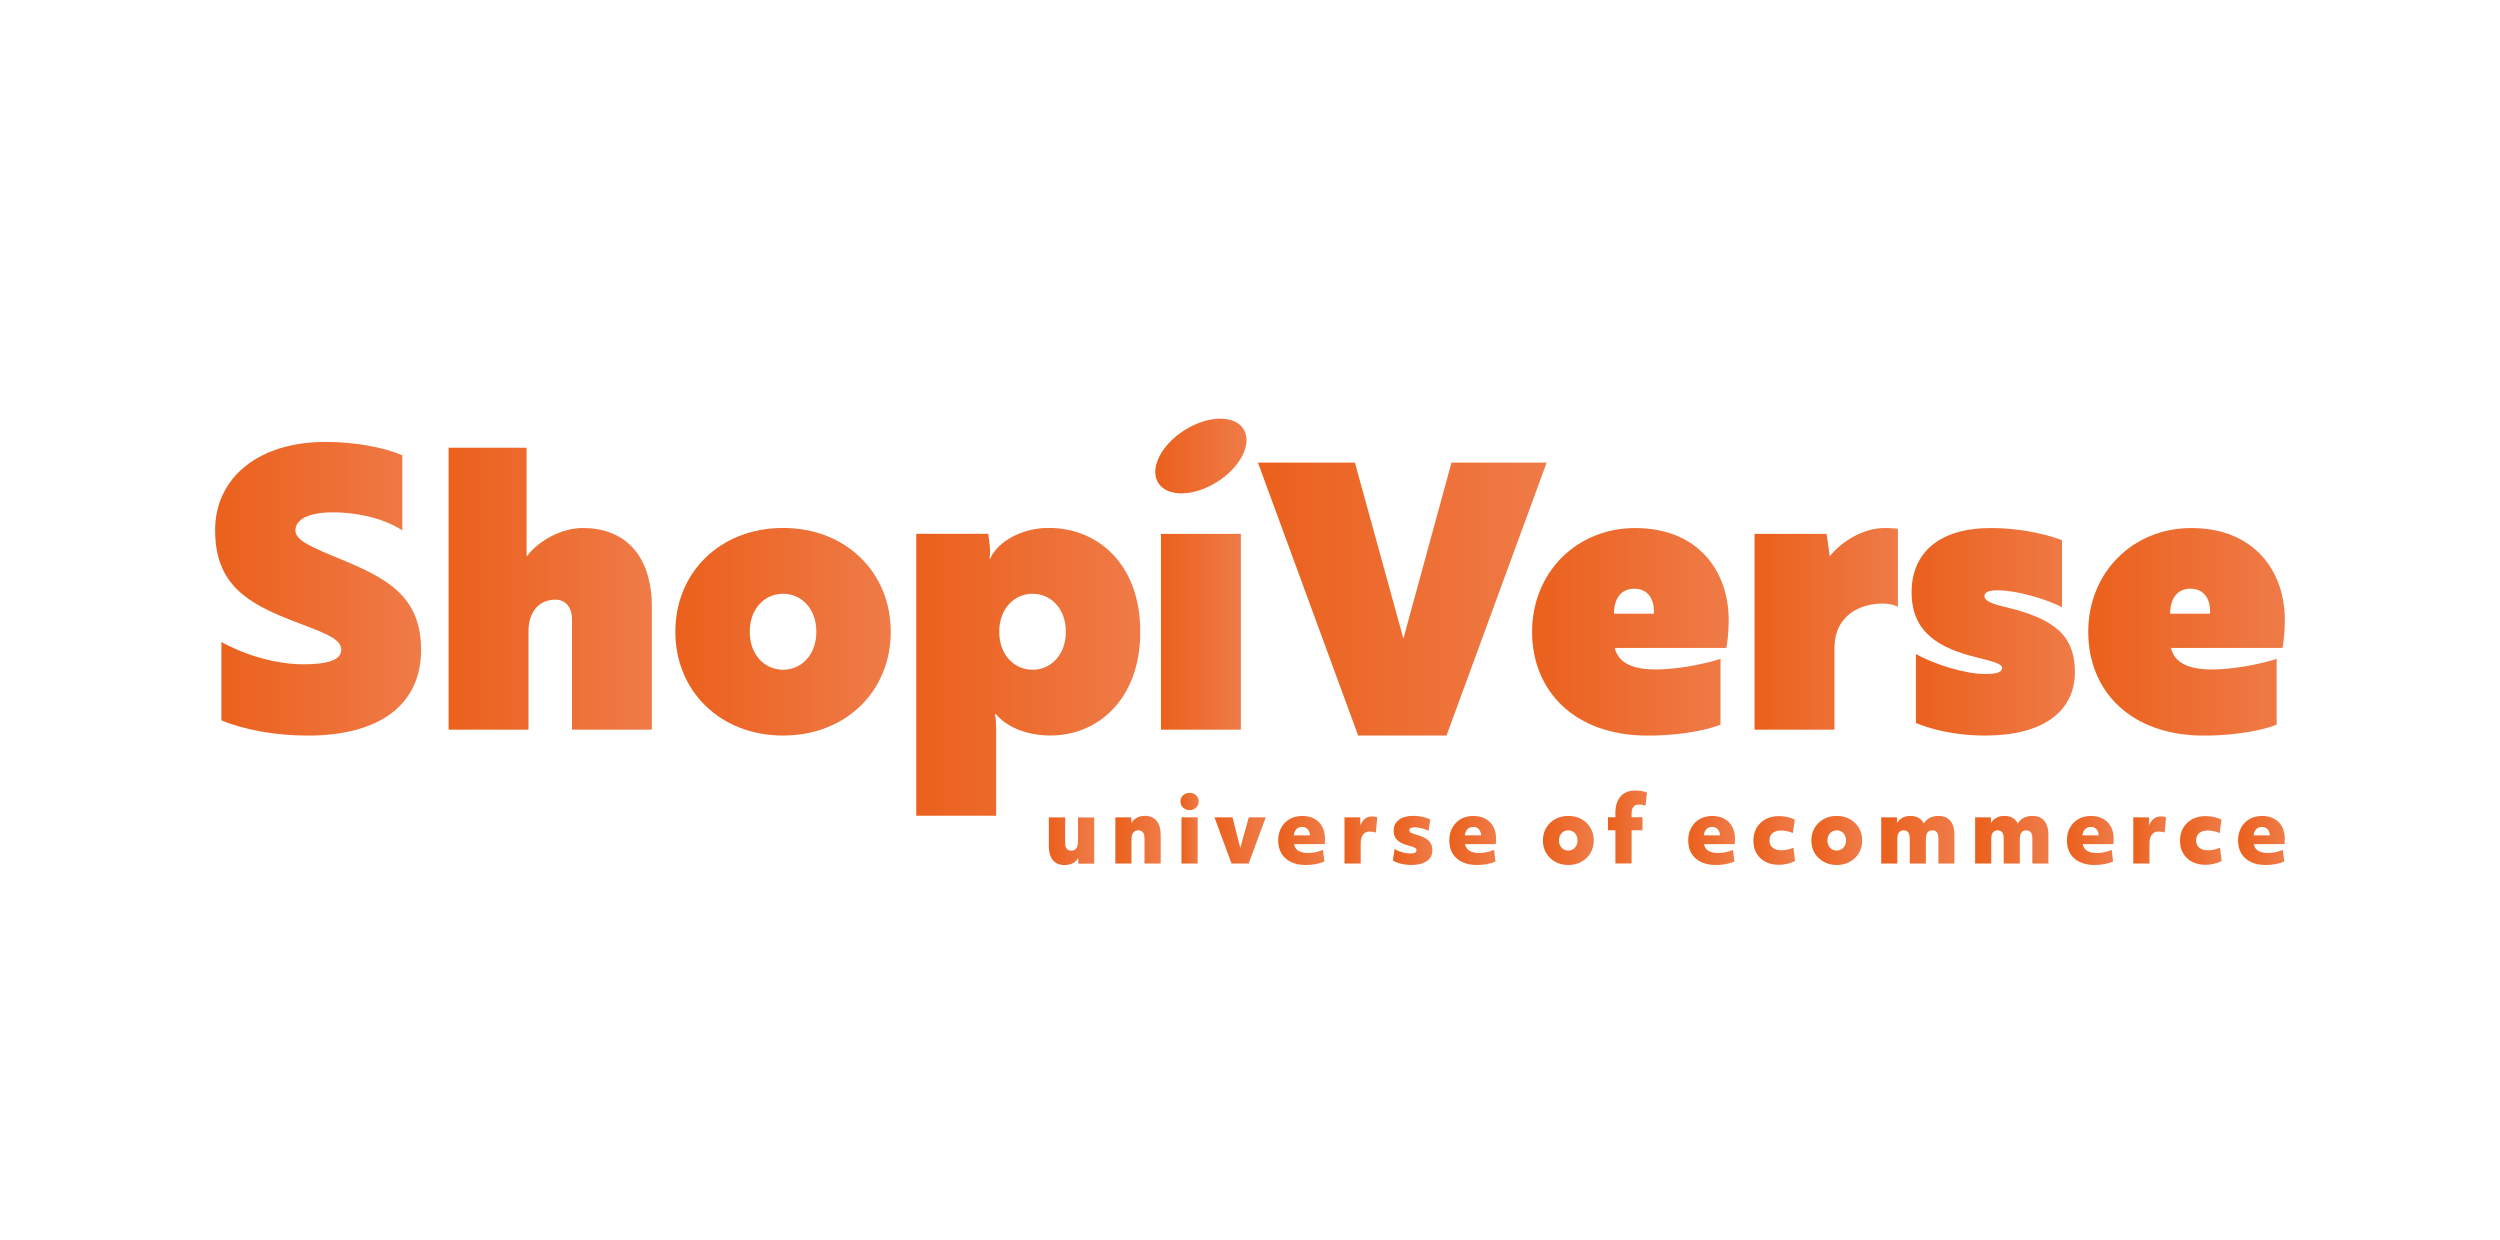 <?xml version="1.0" encoding="UTF-8"?>
<svg id="Layer_1" data-name="Layer 1" xmlns="http://www.w3.org/2000/svg" xmlns:xlink="http://www.w3.org/1999/xlink" viewBox="0 0 500 247.99">
  <defs>
    <style>
      .cls-1 {
        fill: url(#linear-gradient-2);
      }

      .cls-2 {
        clip-path: url(#clippath-20);
      }

      .cls-3 {
        clip-path: url(#clippath-11);
      }

      .cls-4 {
        clip-path: url(#clippath-16);
      }

      .cls-5 {
        fill: url(#linear-gradient-17);
      }

      .cls-6 {
        fill: url(#linear-gradient-15);
      }

      .cls-7 {
        fill: url(#linear-gradient-18);
      }

      .cls-8 {
        fill: url(#linear-gradient-28);
      }

      .cls-9 {
        fill: url(#linear-gradient-14);
      }

      .cls-10 {
        fill: url(#linear-gradient-20);
      }

      .cls-11 {
        fill: url(#linear-gradient-6);
      }

      .cls-12 {
        clip-path: url(#clippath-2);
      }

      .cls-13 {
        clip-path: url(#clippath-13);
      }

      .cls-14 {
        clip-path: url(#clippath-25);
      }

      .cls-15 {
        clip-path: url(#clippath-15);
      }

      .cls-16 {
        clip-path: url(#clippath-6);
      }

      .cls-17 {
        clip-path: url(#clippath-26);
      }

      .cls-18 {
        fill: url(#linear-gradient-11);
      }

      .cls-19 {
        clip-path: url(#clippath-7);
      }

      .cls-20 {
        clip-path: url(#clippath-21);
      }

      .cls-21 {
        clip-path: url(#clippath-1);
      }

      .cls-22 {
        clip-path: url(#clippath-4);
      }

      .cls-23 {
        fill: url(#linear-gradient-10);
      }

      .cls-24 {
        clip-path: url(#clippath-27);
      }

      .cls-25 {
        fill: url(#linear-gradient-16);
      }

      .cls-26 {
        clip-path: url(#clippath-12);
      }

      .cls-27 {
        clip-path: url(#clippath-24);
      }

      .cls-28 {
        fill: url(#linear-gradient-21);
      }

      .cls-29 {
        clip-path: url(#clippath-22);
      }

      .cls-30 {
        fill: url(#linear-gradient-25);
      }

      .cls-31 {
        fill: url(#linear-gradient-5);
      }

      .cls-32 {
        clip-path: url(#clippath-9);
      }

      .cls-33 {
        clip-path: url(#clippath);
      }

      .cls-34 {
        fill: none;
      }

      .cls-35 {
        clip-path: url(#clippath-19);
      }

      .cls-36 {
        clip-path: url(#clippath-3);
      }

      .cls-37 {
        fill: url(#linear-gradient-7);
      }

      .cls-38 {
        clip-path: url(#clippath-8);
      }

      .cls-39 {
        fill: url(#linear-gradient-24);
      }

      .cls-40 {
        fill: url(#linear-gradient-9);
      }

      .cls-41 {
        fill: url(#linear-gradient-22);
      }

      .cls-42 {
        clip-path: url(#clippath-29);
      }

      .cls-43 {
        clip-path: url(#clippath-18);
      }

      .cls-44 {
        clip-path: url(#clippath-14);
      }

      .cls-45 {
        fill: url(#linear-gradient-3);
      }

      .cls-46 {
        clip-path: url(#clippath-17);
      }

      .cls-47 {
        clip-path: url(#clippath-5);
      }

      .cls-48 {
        fill: url(#linear-gradient);
      }

      .cls-49 {
        fill: url(#linear-gradient-27);
      }

      .cls-50 {
        clip-path: url(#clippath-10);
      }

      .cls-51 {
        fill: url(#linear-gradient-29);
      }

      .cls-52 {
        clip-path: url(#clippath-23);
      }

      .cls-53 {
        fill: url(#linear-gradient-30);
      }

      .cls-54 {
        fill: url(#linear-gradient-23);
      }

      .cls-55 {
        fill: url(#linear-gradient-19);
      }

      .cls-56 {
        fill: url(#linear-gradient-4);
      }

      .cls-57 {
        clip-path: url(#clippath-28);
      }

      .cls-58 {
        fill: url(#linear-gradient-8);
      }

      .cls-59 {
        fill: url(#linear-gradient-12);
      }

      .cls-60 {
        fill: url(#linear-gradient-13);
      }

      .cls-61 {
        fill: url(#linear-gradient-26);
      }
    </style>
    <clipPath id="clippath">
      <path class="cls-34" d="M43.03,106.07c0,10.81,6.42,14.57,15.51,18.09,6.03,2.35,9.71,3.45,9.71,5.8,0,2.04-2.66,2.9-7.6,2.9s-11.12-1.56-16.37-4.46v15.66c4.39,1.88,10.89,3.06,17.23,3.06,14.72,0,22.71-6.42,22.71-17.15s-6.89-14.33-15.98-18.09c-5.72-2.35-9.16-3.76-9.16-5.8,0-2.27,2.82-3.61,7.44-3.61,5.25,0,10.49,1.33,13.94,3.61v-15.04c-3.92-1.65-9.71-2.66-15.35-2.66-13.39,0-22.09,7.13-22.09,17.7"/>
    </clipPath>
    <linearGradient id="linear-gradient" x1=".85" y1="1865.54" x2="2.64" y2="1865.54" gradientTransform="translate(23.4 43045.1) scale(23.01 -23.01)" gradientUnits="userSpaceOnUse">
      <stop offset="0" stop-color="#eb601c"/>
      <stop offset="1" stop-color="#ef7b48"/>
    </linearGradient>
    <clipPath id="clippath-1">
      <path class="cls-34" d="M89.72,89.54v56.4h15.98v-19.74c0-3.76,2.04-6.27,5.41-6.27,1.96,0,3.29,1.49,3.29,3.92v22.09h15.98v-24.44c0-10.89-5.8-15.9-13.78-15.9-4.46,0-9.01,2.66-11.28,5.72v-21.78h-15.59Z"/>
    </clipPath>
    <linearGradient id="linear-gradient-2" x1="1.77" y1="1866.48" x2="3.56" y2="1866.48" gradientTransform="translate(49.51 42495.29) scale(22.7 -22.7)" xlink:href="#linear-gradient"/>
    <clipPath id="clippath-2">
      <path class="cls-34" d="M149.95,126.35c0-4.7,3.05-7.6,6.66-7.6s6.66,2.9,6.66,7.6-3.05,7.6-6.66,7.6-6.66-2.9-6.66-7.6m-14.88,0c0,11.9,9.01,20.76,21.54,20.76s21.54-8.85,21.54-20.76-9.01-20.76-21.54-20.76-21.54,8.85-21.54,20.76"/>
    </clipPath>
    <linearGradient id="linear-gradient-3" x1="2.51" y1="1862.34" x2="4.3" y2="1862.34" gradientTransform="translate(74.68 44935.23) scale(24.06 -24.06)" xlink:href="#linear-gradient"/>
    <clipPath id="clippath-3">
      <path class="cls-34" d="M199.85,126.35c0-4.7,3.06-7.6,6.66-7.6s6.66,2.9,6.66,7.6-3.06,7.6-6.66,7.6-6.66-2.9-6.66-7.6m-1.8-14.65h-.16s.23-.94,.08-2.35l-.31-2.59h-14.41v56.39h15.98v-17.07c0-2.35-.23-3.29-.23-3.29h.16c1.96,2.43,5.87,4.31,10.96,4.31,9.48,0,17.94-7.29,17.94-20.76s-8.46-20.76-18.33-20.76c-5.17,0-10.1,2.58-11.67,6.11"/>
    </clipPath>
    <linearGradient id="linear-gradient-4" x1="3.27" y1="1859.64" x2="5.06" y2="1859.64" gradientTransform="translate(101.46 46668.06) scale(25.02 -25.02)" xlink:href="#linear-gradient"/>
    <clipPath id="clippath-4">
      <rect class="cls-34" x="232.19" y="106.77" width="15.98" height="39.16"/>
    </clipPath>
    <linearGradient id="linear-gradient-5" x1="11.36" y1="1975.07" x2="13.15" y2="1975.07" gradientTransform="translate(130.8 17752.49) scale(8.92 -8.92)" xlink:href="#linear-gradient"/>
    <clipPath id="clippath-5">
      <path class="cls-34" d="M326.86,117.74c2.74,0,4.07,2.11,3.92,5.01h-7.99c0-2.9,1.33-5.01,4.07-5.01m-20.44,8.62c0,11.9,8.54,20.76,23.11,20.76,7.44,0,12.69-1.41,14.57-2.19v-13.16c-1.1,.39-7.21,2.12-13,2.12-4.46,0-7.44-1.25-8.15-4.31h22.32c.16-.71,.47-3.06,.47-5.56,0-9.79-6.11-18.41-18.72-18.41-11.67,0-20.6,8.85-20.6,20.76"/>
    </clipPath>
    <linearGradient id="linear-gradient-6" x1="6.18" y1="1868.69" x2="7.97" y2="1868.69" gradientTransform="translate(170.64 41164.6) scale(21.96 -21.96)" xlink:href="#linear-gradient"/>
    <clipPath id="clippath-6">
      <path class="cls-34" d="M365.95,111.23l-.63-4.46h-14.41v39.16h15.98v-16.29c0-6.66,5.25-8.93,9.63-8.93,1.88,0,3.06,.63,3.06,.63v-15.59s-1.25-.15-2.59-.15c-4.46,0-8.69,2.74-11.04,5.64"/>
    </clipPath>
    <linearGradient id="linear-gradient-7" x1="9.66" y1="1895.77" x2="11.45" y2="1895.77" gradientTransform="translate(196.23 30480.23) scale(16.01 -16.01)" xlink:href="#linear-gradient"/>
    <clipPath id="clippath-7">
      <path class="cls-34" d="M382.32,118.44c0,8.07,5.48,11.2,13.16,13.08,3.05,.78,4.93,1.17,4.93,2.11,0,1.02-1.72,1.17-3.45,1.17-3.92,0-10.18-1.96-13.78-3.99v13.79c2.5,1.02,7.13,2.51,13.94,2.51,11.28,0,17.86-4.7,17.86-12.69,0-7.52-4.38-10.73-13.86-13-3.06-.71-4.23-1.33-4.23-2.19,0-1.1,1.72-1.17,2.66-1.17,3.76,0,9.63,1.72,12.85,3.37v-13.39c-2.04-.78-7.29-2.43-14.26-2.43-10.1,0-15.82,4.78-15.82,12.85"/>
    </clipPath>
    <linearGradient id="linear-gradient-8" x1="9.25" y1="1883.54" x2="11.05" y2="1883.54" gradientTransform="translate(213.5 34486.2) scale(18.24 -18.24)" xlink:href="#linear-gradient"/>
    <clipPath id="clippath-8">
      <path class="cls-34" d="M438.09,117.74c2.74,0,4.08,2.11,3.92,5.01h-7.99c0-2.9,1.33-5.01,4.07-5.01m-20.44,8.62c0,11.9,8.54,20.76,23.11,20.76,7.44,0,12.69-1.41,14.57-2.19v-13.16c-1.1,.39-7.2,2.12-13,2.12-4.47,0-7.44-1.25-8.15-4.31h22.32c.16-.71,.47-3.06,.47-5.56,0-9.79-6.11-18.41-18.72-18.41-11.67,0-20.6,8.85-20.6,20.76"/>
    </clipPath>
    <linearGradient id="linear-gradient-9" x1="8.42" y1="1868.69" x2="10.21" y2="1868.69" gradientTransform="translate(232.76 41164.6) scale(21.96 -21.96)" xlink:href="#linear-gradient"/>
    <clipPath id="clippath-9">
      <path class="cls-34" d="M236.91,86.03c-4.71,2.98-7.05,7.7-5.25,10.56s7.08,2.76,11.79-.22c4.71-2.98,7.06-7.7,5.25-10.56-.88-1.39-2.58-2.08-4.64-2.08-2.17,0-4.74,.77-7.15,2.3"/>
    </clipPath>
    <linearGradient id="linear-gradient-10" x1="9.91" y1="1954.23" x2="11.7" y2="1954.23" gradientTransform="translate(130.01 20014.06) scale(10.19 -10.19)" xlink:href="#linear-gradient"/>
    <clipPath id="clippath-10">
      <polygon class="cls-34" points="290.3 92.52 280.68 127.72 270.98 92.52 251.59 92.52 271.63 147.11 289.3 147.11 309.33 92.52 290.3 92.52"/>
    </clipPath>
    <linearGradient id="linear-gradient-11" x1="3.5" y1="1845.55" x2="5.29" y2="1845.55" gradientTransform="translate(138.74 59642.3) scale(32.25 -32.25)" xlink:href="#linear-gradient"/>
    <clipPath id="clippath-11">
      <path class="cls-34" d="M215.6,163.47v4.89c0,.56-.12,.99-.35,1.3-.23,.3-.56,.46-.99,.46s-.74-.13-.94-.39c-.2-.26-.29-.67-.29-1.22v-5.03h-3.26v5.69c0,1.25,.27,2.21,.81,2.86,.54,.65,1.31,.98,2.33,.98,.63,0,1.19-.13,1.66-.37,.47-.25,.83-.61,1.07-1.06l.03,1.15h3.19v-9.24h-3.24Z"/>
    </clipPath>
    <linearGradient id="linear-gradient-12" x1="17.95" y1="2107.63" x2="19.74" y2="2107.63" gradientTransform="translate(118.75 10854.58) scale(5.07 -5.07)" xlink:href="#linear-gradient"/>
    <clipPath id="clippath-12">
      <path class="cls-34" d="M227.35,163.56c-.46,.25-.82,.6-1.06,1.06l-.04-1.15h-3.19v9.24h3.24v-4.89c0-.56,.12-.99,.35-1.3,.23-.3,.57-.46,1.01-.46,.82,0,1.24,.54,1.24,1.63v5.01h3.24v-5.62c0-1.28-.27-2.25-.81-2.91-.54-.66-1.33-1-2.37-1-.61,0-1.15,.13-1.61,.38"/>
    </clipPath>
    <linearGradient id="linear-gradient-13" x1="19.11" y1="2107.72" x2="20.9" y2="2107.72" gradientTransform="translate(126.18 10852.67) scale(5.07 -5.07)" xlink:href="#linear-gradient"/>
    <clipPath id="clippath-13">
      <path class="cls-34" d="M236.3,172.71h3.24v-9.24h-3.24v9.24Zm.33-13.65c-.35,.33-.53,.74-.53,1.24s.18,.88,.53,1.22c.35,.33,.78,.5,1.3,.5s.95-.17,1.29-.5c.35-.33,.52-.74,.52-1.22,0-.5-.17-.91-.52-1.24-.35-.33-.78-.49-1.29-.49s-.95,.16-1.3,.49"/>
    </clipPath>
    <linearGradient id="linear-gradient-14" x1="50.37" y1="2575.01" x2="52.16" y2="2575.01" gradientTransform="translate(133.84 5393.61) scale(2.03 -2.03)" xlink:href="#linear-gradient"/>
    <clipPath id="clippath-14">
      <polygon class="cls-34" points="249.76 163.47 248.06 169.59 246.5 163.47 242.9 163.47 246.31 172.71 249.73 172.71 253.15 163.47 249.76 163.47"/>
    </clipPath>
    <linearGradient id="linear-gradient-15" x1="18.48" y1="2072.25" x2="20.27" y2="2072.25" gradientTransform="translate(137.18 12020.77) scale(5.72 -5.72)" xlink:href="#linear-gradient"/>
    <clipPath id="clippath-15">
      <path class="cls-34" d="M260.42,165.39c.42,0,.76,.12,1.02,.36,.26,.24,.44,.57,.52,.98,.02,.1,.04,.21,.04,.34h-3.26c.19-1.12,.75-1.68,1.68-1.68m-2.47-1.58c-.73,.41-1.3,.99-1.7,1.73-.4,.74-.61,1.59-.61,2.56s.22,1.89,.67,2.62c.45,.73,1.09,1.3,1.92,1.69,.83,.39,1.82,.59,2.98,.59,.67,0,1.32-.06,1.96-.18,.64-.12,1.21-.29,1.71-.52l-.29-2.33c-.4,.19-.87,.34-1.41,.46-.53,.11-1.05,.17-1.55,.17-.81,0-1.45-.14-1.92-.42-.47-.28-.78-.73-.92-1.35h6.14c.02-.18,.04-.35,.05-.52,.01-.17,.02-.33,.02-.5,0-.95-.18-1.77-.54-2.46-.36-.68-.89-1.22-1.57-1.59-.68-.37-1.49-.57-2.42-.57s-1.8,.21-2.52,.62"/>
    </clipPath>
    <linearGradient id="linear-gradient-16" x1="21.28" y1="2098.15" x2="23.07" y2="2098.15" gradientTransform="translate(144.35 11140.37) scale(5.23 -5.23)" xlink:href="#linear-gradient"/>
    <clipPath id="clippath-16">
      <path class="cls-34" d="M272.98,163.77c-.41,.32-.71,.76-.9,1.33l-.03-1.63h-3.15v9.24h3.24v-3.96c0-1.62,.62-2.44,1.84-2.44,.19,0,.4,.02,.63,.06,.23,.04,.42,.09,.57,.15l.27-3.06c-.3-.12-.65-.18-1.05-.18-.54,0-1.01,.16-1.41,.47"/>
    </clipPath>
    <linearGradient id="linear-gradient-17" x1="31.96" y1="2227.89" x2="33.75" y2="2227.89" gradientTransform="translate(151.96 8320.24) scale(3.66 -3.66)" xlink:href="#linear-gradient"/>
    <clipPath id="clippath-17">
      <path class="cls-34" d="M279.79,163.96c-.7,.52-1.06,1.24-1.06,2.18,0,.8,.24,1.43,.73,1.89,.48,.46,1.3,.84,2.44,1.15,.57,.16,.95,.29,1.13,.4,.18,.11,.27,.28,.27,.49,0,.42-.41,.63-1.22,.63-.54,0-1.08-.08-1.63-.23-.55-.16-1.06-.38-1.52-.68l-.36,2.29c.4,.28,.95,.5,1.63,.66,.68,.17,1.38,.25,2.09,.25,1.31,0,2.34-.26,3.08-.77,.74-.51,1.11-1.24,1.11-2.17,0-.79-.25-1.42-.74-1.91-.49-.48-1.31-.88-2.46-1.19-.56-.16-.94-.3-1.13-.42-.19-.12-.28-.28-.28-.47,0-.39,.34-.59,1.03-.59,.92,0,1.86,.23,2.81,.7l.34-2.26c-.41-.23-.92-.41-1.52-.54-.61-.13-1.22-.2-1.84-.2-1.23,0-2.2,.26-2.9,.78"/>
    </clipPath>
    <linearGradient id="linear-gradient-18" x1="27.45" y1="2153.52" x2="29.24" y2="2153.52" gradientTransform="translate(157.26 9686.48) scale(4.42 -4.42)" xlink:href="#linear-gradient"/>
    <clipPath id="clippath-18">
      <path class="cls-34" d="M294.65,165.39c.42,0,.76,.12,1.02,.36,.26,.24,.44,.57,.52,.98,.02,.1,.03,.21,.03,.34h-3.26c.19-1.12,.75-1.68,1.68-1.68m-2.47-1.58c-.73,.41-1.3,.99-1.7,1.73-.41,.74-.61,1.59-.61,2.56s.22,1.89,.67,2.62c.45,.73,1.09,1.3,1.92,1.69,.83,.39,1.82,.59,2.98,.59,.67,0,1.32-.06,1.96-.18,.64-.12,1.21-.29,1.71-.52l-.29-2.33c-.4,.19-.87,.34-1.41,.46-.53,.11-1.05,.17-1.55,.17-.81,0-1.45-.14-1.93-.42-.47-.28-.78-.73-.92-1.35h6.14c.03-.18,.04-.35,.06-.52,.01-.17,.02-.33,.02-.5,0-.95-.18-1.77-.55-2.46-.36-.68-.89-1.22-1.57-1.59-.68-.37-1.49-.57-2.42-.57s-1.8,.21-2.52,.62"/>
    </clipPath>
    <linearGradient id="linear-gradient-19" x1="24.17" y1="2098.15" x2="25.96" y2="2098.15" gradientTransform="translate(163.47 11140.37) scale(5.23 -5.23)" xlink:href="#linear-gradient"/>
    <clipPath id="clippath-19">
      <path class="cls-34" d="M312.32,169.54c-.35-.38-.52-.87-.52-1.45s.17-1.08,.52-1.46c.35-.38,.79-.56,1.34-.56s.98,.19,1.32,.56c.35,.38,.52,.86,.52,1.46s-.17,1.07-.52,1.45c-.35,.38-.79,.57-1.32,.57s-1-.19-1.34-.57m-1.26-5.72c-.77,.42-1.38,1-1.82,1.75-.44,.74-.66,1.58-.66,2.52s.22,1.79,.66,2.52c.44,.74,1.04,1.32,1.81,1.75,.76,.42,1.63,.64,2.61,.64s1.84-.21,2.61-.64c.77-.42,1.38-1.01,1.82-1.75,.44-.74,.66-1.58,.66-2.52s-.22-1.8-.66-2.53c-.44-.73-1.04-1.31-1.81-1.74-.76-.42-1.63-.64-2.61-.64s-1.84,.21-2.61,.64"/>
    </clipPath>
    <linearGradient id="linear-gradient-20" x1="23.72" y1="2074.19" x2="25.51" y2="2074.19" gradientTransform="translate(173.87 11948.86) scale(5.68 -5.68)" xlink:href="#linear-gradient"/>
    <clipPath id="clippath-20">
      <path class="cls-34" d="M324.14,159.28c-.71,.78-1.06,1.87-1.06,3.29v.89h-1.49v2.6h1.49v6.64h3.24v-6.64h2.18v-2.6h-2.18v-.68c0-.64,.12-1.12,.37-1.42,.25-.3,.64-.45,1.16-.45,.19,0,.41,.03,.64,.07,.24,.05,.44,.1,.61,.16l.3-2.61c-.25-.13-.59-.24-1.03-.31-.44-.08-.85-.12-1.24-.12-1.3,0-2.3,.39-3.01,1.16"/>
    </clipPath>
    <linearGradient id="linear-gradient-21" x1="32.1" y1="2157.87" x2="33.89" y2="2157.87" gradientTransform="translate(181.3 9595.55) scale(4.37 -4.37)" xlink:href="#linear-gradient"/>
    <clipPath id="clippath-21">
      <path class="cls-34" d="M342.42,165.39c.42,0,.76,.12,1.02,.36,.26,.24,.44,.57,.52,.98,.02,.1,.04,.21,.04,.34h-3.26c.19-1.12,.75-1.68,1.68-1.68m-2.47-1.58c-.73,.41-1.3,.99-1.7,1.73-.41,.74-.61,1.59-.61,2.56s.23,1.89,.67,2.62c.45,.73,1.09,1.3,1.92,1.69,.83,.39,1.82,.59,2.98,.59,.67,0,1.32-.06,1.96-.18,.64-.12,1.21-.29,1.71-.52l-.29-2.33c-.41,.19-.88,.34-1.41,.46-.53,.11-1.05,.17-1.55,.17-.81,0-1.45-.14-1.92-.42-.47-.28-.78-.73-.92-1.35h6.14c.03-.18,.04-.35,.05-.52,.01-.17,.02-.33,.02-.5,0-.95-.18-1.77-.55-2.46-.36-.68-.89-1.22-1.56-1.59-.68-.37-1.49-.57-2.42-.57s-1.8,.21-2.52,.62"/>
    </clipPath>
    <linearGradient id="linear-gradient-22" x1="28.2" y1="2098.15" x2="29.99" y2="2098.15" gradientTransform="translate(190.15 11140.37) scale(5.23 -5.23)" xlink:href="#linear-gradient"/>
    <clipPath id="clippath-22">
      <path class="cls-34" d="M353.12,163.84c-.77,.41-1.37,.99-1.8,1.73-.43,.74-.64,1.59-.64,2.56s.21,1.81,.63,2.54c.43,.73,1.02,1.29,1.78,1.69,.76,.4,1.67,.6,2.71,.6,.58,0,1.16-.07,1.73-.21,.56-.14,1.06-.32,1.48-.56l-.32-2.65c-.85,.35-1.65,.52-2.42,.52s-1.32-.17-1.74-.52c-.42-.35-.63-.83-.63-1.45s.2-1.12,.61-1.47c.41-.35,.97-.52,1.7-.52,.38,0,.77,.04,1.16,.13,.4,.08,.79,.21,1.2,.39l.39-2.7c-.38-.2-.87-.37-1.46-.5-.59-.13-1.17-.2-1.73-.2-1,0-1.89,.21-2.66,.62"/>
    </clipPath>
    <linearGradient id="linear-gradient-23" x1="32.94" y1="2135.87" x2="34.73" y2="2135.87" gradientTransform="translate(197.51 10098.62) scale(4.65 -4.65)" xlink:href="#linear-gradient"/>
    <clipPath id="clippath-23">
      <path class="cls-34" d="M366.01,169.54c-.35-.38-.52-.87-.52-1.45s.17-1.08,.52-1.46c.35-.38,.79-.56,1.34-.56s.98,.19,1.33,.56c.35,.38,.52,.86,.52,1.46s-.17,1.07-.52,1.45c-.35,.38-.79,.57-1.33,.57s-1-.19-1.34-.57m-1.26-5.72c-.77,.42-1.38,1-1.82,1.75-.44,.74-.66,1.58-.66,2.52s.22,1.79,.66,2.52c.44,.74,1.04,1.32,1.81,1.75,.76,.42,1.64,.64,2.61,.64s1.84-.21,2.61-.64c.77-.42,1.38-1.01,1.82-1.75,.44-.74,.66-1.58,.66-2.52s-.22-1.8-.66-2.53c-.44-.73-1.05-1.31-1.81-1.74-.77-.42-1.64-.64-2.62-.64s-1.84,.21-2.6,.64"/>
    </clipPath>
    <linearGradient id="linear-gradient-24" x1="27.89" y1="2074.19" x2="29.68" y2="2074.19" gradientTransform="translate(203.86 11948.86) scale(5.68 -5.68)" xlink:href="#linear-gradient"/>
    <clipPath id="clippath-24">
      <path class="cls-34" d="M385.92,163.59c-.51,.27-.89,.64-1.15,1.12-.52-1.02-1.43-1.53-2.7-1.53-.6,0-1.13,.12-1.58,.37-.46,.24-.81,.59-1.07,1.05l-.03-1.13h-3.15v9.24h3.22v-4.89c0-1.17,.43-1.75,1.29-1.75,.8,0,1.2,.54,1.2,1.63v5.01h3.22v-4.89c0-1.17,.44-1.75,1.31-1.75,.8,0,1.2,.54,1.2,1.63v5.01h3.22v-5.62c0-1.28-.27-2.25-.82-2.91-.55-.66-1.36-1-2.42-1-.64,0-1.22,.14-1.73,.4"/>
    </clipPath>
    <linearGradient id="linear-gradient-25" x1="20.13" y1="1988.91" x2="21.92" y2="1988.91" gradientTransform="translate(211.34 16456) scale(8.19 -8.19)" xlink:href="#linear-gradient"/>
    <clipPath id="clippath-25">
      <path class="cls-34" d="M404.72,163.59c-.51,.27-.89,.64-1.16,1.12-.52-1.02-1.43-1.53-2.7-1.53-.6,0-1.13,.12-1.58,.37-.46,.24-.81,.59-1.07,1.05l-.03-1.13h-3.15v9.24h3.22v-4.89c0-1.17,.43-1.75,1.29-1.75,.8,0,1.2,.54,1.2,1.63v5.01h3.22v-4.89c0-1.17,.44-1.75,1.31-1.75,.8,0,1.2,.54,1.2,1.63v5.01h3.22v-5.62c0-1.28-.27-2.25-.82-2.91-.55-.66-1.36-1-2.42-1-.64,0-1.22,.14-1.73,.4"/>
    </clipPath>
    <linearGradient id="linear-gradient-26" x1="21.15" y1="1988.91" x2="22.94" y2="1988.91" gradientTransform="translate(221.84 16456) scale(8.19 -8.19)" xlink:href="#linear-gradient"/>
    <clipPath id="clippath-26">
      <path class="cls-34" d="M418.17,165.39c.42,0,.76,.12,1.02,.36,.26,.24,.44,.57,.52,.98,.02,.1,.03,.21,.03,.34h-3.26c.19-1.12,.75-1.68,1.68-1.68m-2.47-1.58c-.73,.41-1.29,.99-1.7,1.73-.41,.74-.61,1.59-.61,2.56s.23,1.89,.67,2.62c.45,.73,1.09,1.3,1.92,1.69,.83,.39,1.82,.59,2.98,.59,.67,0,1.32-.06,1.96-.18,.64-.12,1.21-.29,1.71-.52l-.29-2.33c-.41,.19-.88,.34-1.41,.46s-1.05,.17-1.55,.17c-.81,0-1.45-.14-1.92-.42-.47-.28-.78-.73-.92-1.35h6.14c.02-.18,.04-.35,.05-.52,.01-.17,.02-.33,.02-.5,0-.95-.18-1.77-.55-2.46-.36-.68-.89-1.22-1.57-1.59-.68-.37-1.48-.57-2.42-.57s-1.8,.21-2.52,.62"/>
    </clipPath>
    <linearGradient id="linear-gradient-27" x1="34.6" y1="2098.15" x2="36.39" y2="2098.15" gradientTransform="translate(232.46 11140.37) scale(5.23 -5.23)" xlink:href="#linear-gradient"/>
    <clipPath id="clippath-27">
      <path class="cls-34" d="M430.74,163.77c-.41,.32-.7,.76-.9,1.33l-.03-1.63h-3.15v9.24h3.24v-3.96c0-1.62,.62-2.44,1.85-2.44,.19,0,.4,.02,.62,.06,.23,.04,.42,.09,.57,.15l.27-3.06c-.3-.12-.65-.18-1.06-.18-.54,0-1.01,.16-1.41,.47"/>
    </clipPath>
    <linearGradient id="linear-gradient-28" x1="50.99" y1="2227.89" x2="52.78" y2="2227.89" gradientTransform="translate(240.07 8320.24) scale(3.66 -3.66)" xlink:href="#linear-gradient"/>
    <clipPath id="clippath-28">
      <path class="cls-34" d="M438.45,163.84c-.77,.41-1.37,.99-1.8,1.73-.43,.74-.65,1.59-.65,2.56s.21,1.81,.64,2.54c.42,.73,1.02,1.29,1.78,1.69,.76,.4,1.67,.6,2.7,.6,.59,0,1.16-.07,1.73-.21,.57-.14,1.06-.32,1.48-.56l-.32-2.65c-.85,.35-1.65,.52-2.42,.52s-1.32-.17-1.74-.52c-.42-.35-.62-.83-.62-1.45s.2-1.12,.61-1.47c.4-.35,.97-.52,1.7-.52,.38,0,.77,.04,1.17,.13,.39,.08,.79,.21,1.2,.39l.4-2.7c-.38-.2-.87-.37-1.46-.5-.59-.13-1.17-.2-1.73-.2-1,0-1.89,.21-2.66,.62"/>
    </clipPath>
    <linearGradient id="linear-gradient-29" x1="41.05" y1="2135.87" x2="42.84" y2="2135.87" gradientTransform="translate(245.17 10098.62) scale(4.65 -4.65)" xlink:href="#linear-gradient"/>
    <clipPath id="clippath-29">
      <path class="cls-34" d="M452.39,165.39c.42,0,.76,.12,1.02,.36,.26,.24,.44,.57,.52,.98,.02,.1,.04,.21,.04,.34h-3.26c.19-1.12,.75-1.68,1.68-1.68m-2.47-1.58c-.73,.41-1.3,.99-1.7,1.73-.4,.74-.61,1.59-.61,2.56s.22,1.89,.67,2.62c.45,.73,1.09,1.3,1.92,1.69,.83,.39,1.82,.59,2.98,.59,.67,0,1.32-.06,1.96-.18,.64-.12,1.21-.29,1.71-.52l-.29-2.33c-.4,.19-.87,.34-1.41,.46s-1.05,.17-1.55,.17c-.81,0-1.45-.14-1.93-.42-.47-.28-.78-.73-.92-1.35h6.14c.03-.18,.04-.35,.05-.52,.01-.17,.02-.33,.02-.5,0-.95-.18-1.77-.54-2.46-.37-.68-.89-1.22-1.57-1.59-.68-.37-1.49-.57-2.42-.57s-1.8,.21-2.52,.62"/>
    </clipPath>
    <linearGradient id="linear-gradient-30" x1="37.49" y1="2098.15" x2="39.28" y2="2098.15" gradientTransform="translate(251.57 11140.37) scale(5.23 -5.23)" xlink:href="#linear-gradient"/>
  </defs>
  <g class="cls-33">
    <rect class="cls-48" x="43.03" y="88.36" width="41.2" height="58.75"/>
  </g>
  <g class="cls-21">
    <rect class="cls-1" x="89.72" y="89.54" width="40.65" height="56.4"/>
  </g>
  <g class="cls-12">
    <rect class="cls-45" x="135.07" y="105.6" width="43.08" height="41.51"/>
  </g>
  <g class="cls-36">
    <rect class="cls-56" x="183.24" y="105.6" width="44.8" height="57.57"/>
  </g>
  <g class="cls-22">
    <rect class="cls-31" x="232.19" y="106.77" width="15.98" height="39.16"/>
  </g>
  <g class="cls-47">
    <rect class="cls-11" x="306.42" y="105.6" width="39.32" height="41.51"/>
  </g>
  <g class="cls-16">
    <rect class="cls-37" x="350.91" y="105.6" width="28.67" height="40.34"/>
  </g>
  <g class="cls-19">
    <rect class="cls-58" x="382.32" y="105.6" width="32.66" height="41.51"/>
  </g>
  <g class="cls-38">
    <rect class="cls-40" x="417.65" y="105.6" width="39.32" height="41.51"/>
  </g>
  <g class="cls-32">
    <rect class="cls-23" x="229.86" y="83.73" width="20.65" height="15.71"/>
  </g>
  <g class="cls-50">
    <rect class="cls-18" x="251.59" y="92.52" width="57.75" height="54.59"/>
  </g>
  <g class="cls-3">
    <rect class="cls-59" x="209.76" y="163.47" width="9.08" height="9.53"/>
  </g>
  <g class="cls-26">
    <rect class="cls-60" x="223.07" y="163.18" width="9.08" height="9.53"/>
  </g>
  <g class="cls-13">
    <rect class="cls-9" x="236.1" y="158.56" width="3.63" height="14.14"/>
  </g>
  <g class="cls-44">
    <rect class="cls-6" x="242.9" y="163.47" width="10.24" height="9.24"/>
  </g>
  <g class="cls-15">
    <rect class="cls-25" x="255.63" y="163.18" width="9.36" height="9.81"/>
  </g>
  <g class="cls-4">
    <rect class="cls-5" x="268.9" y="163.29" width="6.55" height="9.42"/>
  </g>
  <g class="cls-46">
    <rect class="cls-7" x="278.57" y="163.18" width="7.91" height="9.81"/>
  </g>
  <g class="cls-43">
    <rect class="cls-55" x="289.87" y="163.18" width="9.36" height="9.81"/>
  </g>
  <g class="cls-35">
    <rect class="cls-10" x="308.58" y="163.18" width="10.17" height="9.81"/>
  </g>
  <g class="cls-2">
    <rect class="cls-28" x="321.59" y="158.12" width="7.82" height="14.59"/>
  </g>
  <g class="cls-20">
    <rect class="cls-41" x="337.64" y="163.18" width="9.36" height="9.81"/>
  </g>
  <g class="cls-29">
    <rect class="cls-54" x="350.67" y="163.22" width="8.32" height="9.74"/>
  </g>
  <g class="cls-52">
    <rect class="cls-39" x="362.27" y="163.18" width="10.17" height="9.81"/>
  </g>
  <g class="cls-27">
    <rect class="cls-30" x="376.22" y="163.18" width="14.66" height="9.53"/>
  </g>
  <g class="cls-14">
    <rect class="cls-61" x="395.02" y="163.18" width="14.66" height="9.53"/>
  </g>
  <g class="cls-17">
    <rect class="cls-49" x="413.39" y="163.18" width="9.36" height="9.81"/>
  </g>
  <g class="cls-24">
    <rect class="cls-8" x="426.66" y="163.29" width="6.55" height="9.42"/>
  </g>
  <g class="cls-57">
    <rect class="cls-51" x="436" y="163.22" width="8.33" height="9.74"/>
  </g>
  <g class="cls-42">
    <rect class="cls-53" x="447.61" y="163.18" width="9.36" height="9.81"/>
  </g>
  <line class="cls-34" x1="153.89" y1="76.16" x2="155.35" y2="74.99"/>
</svg>